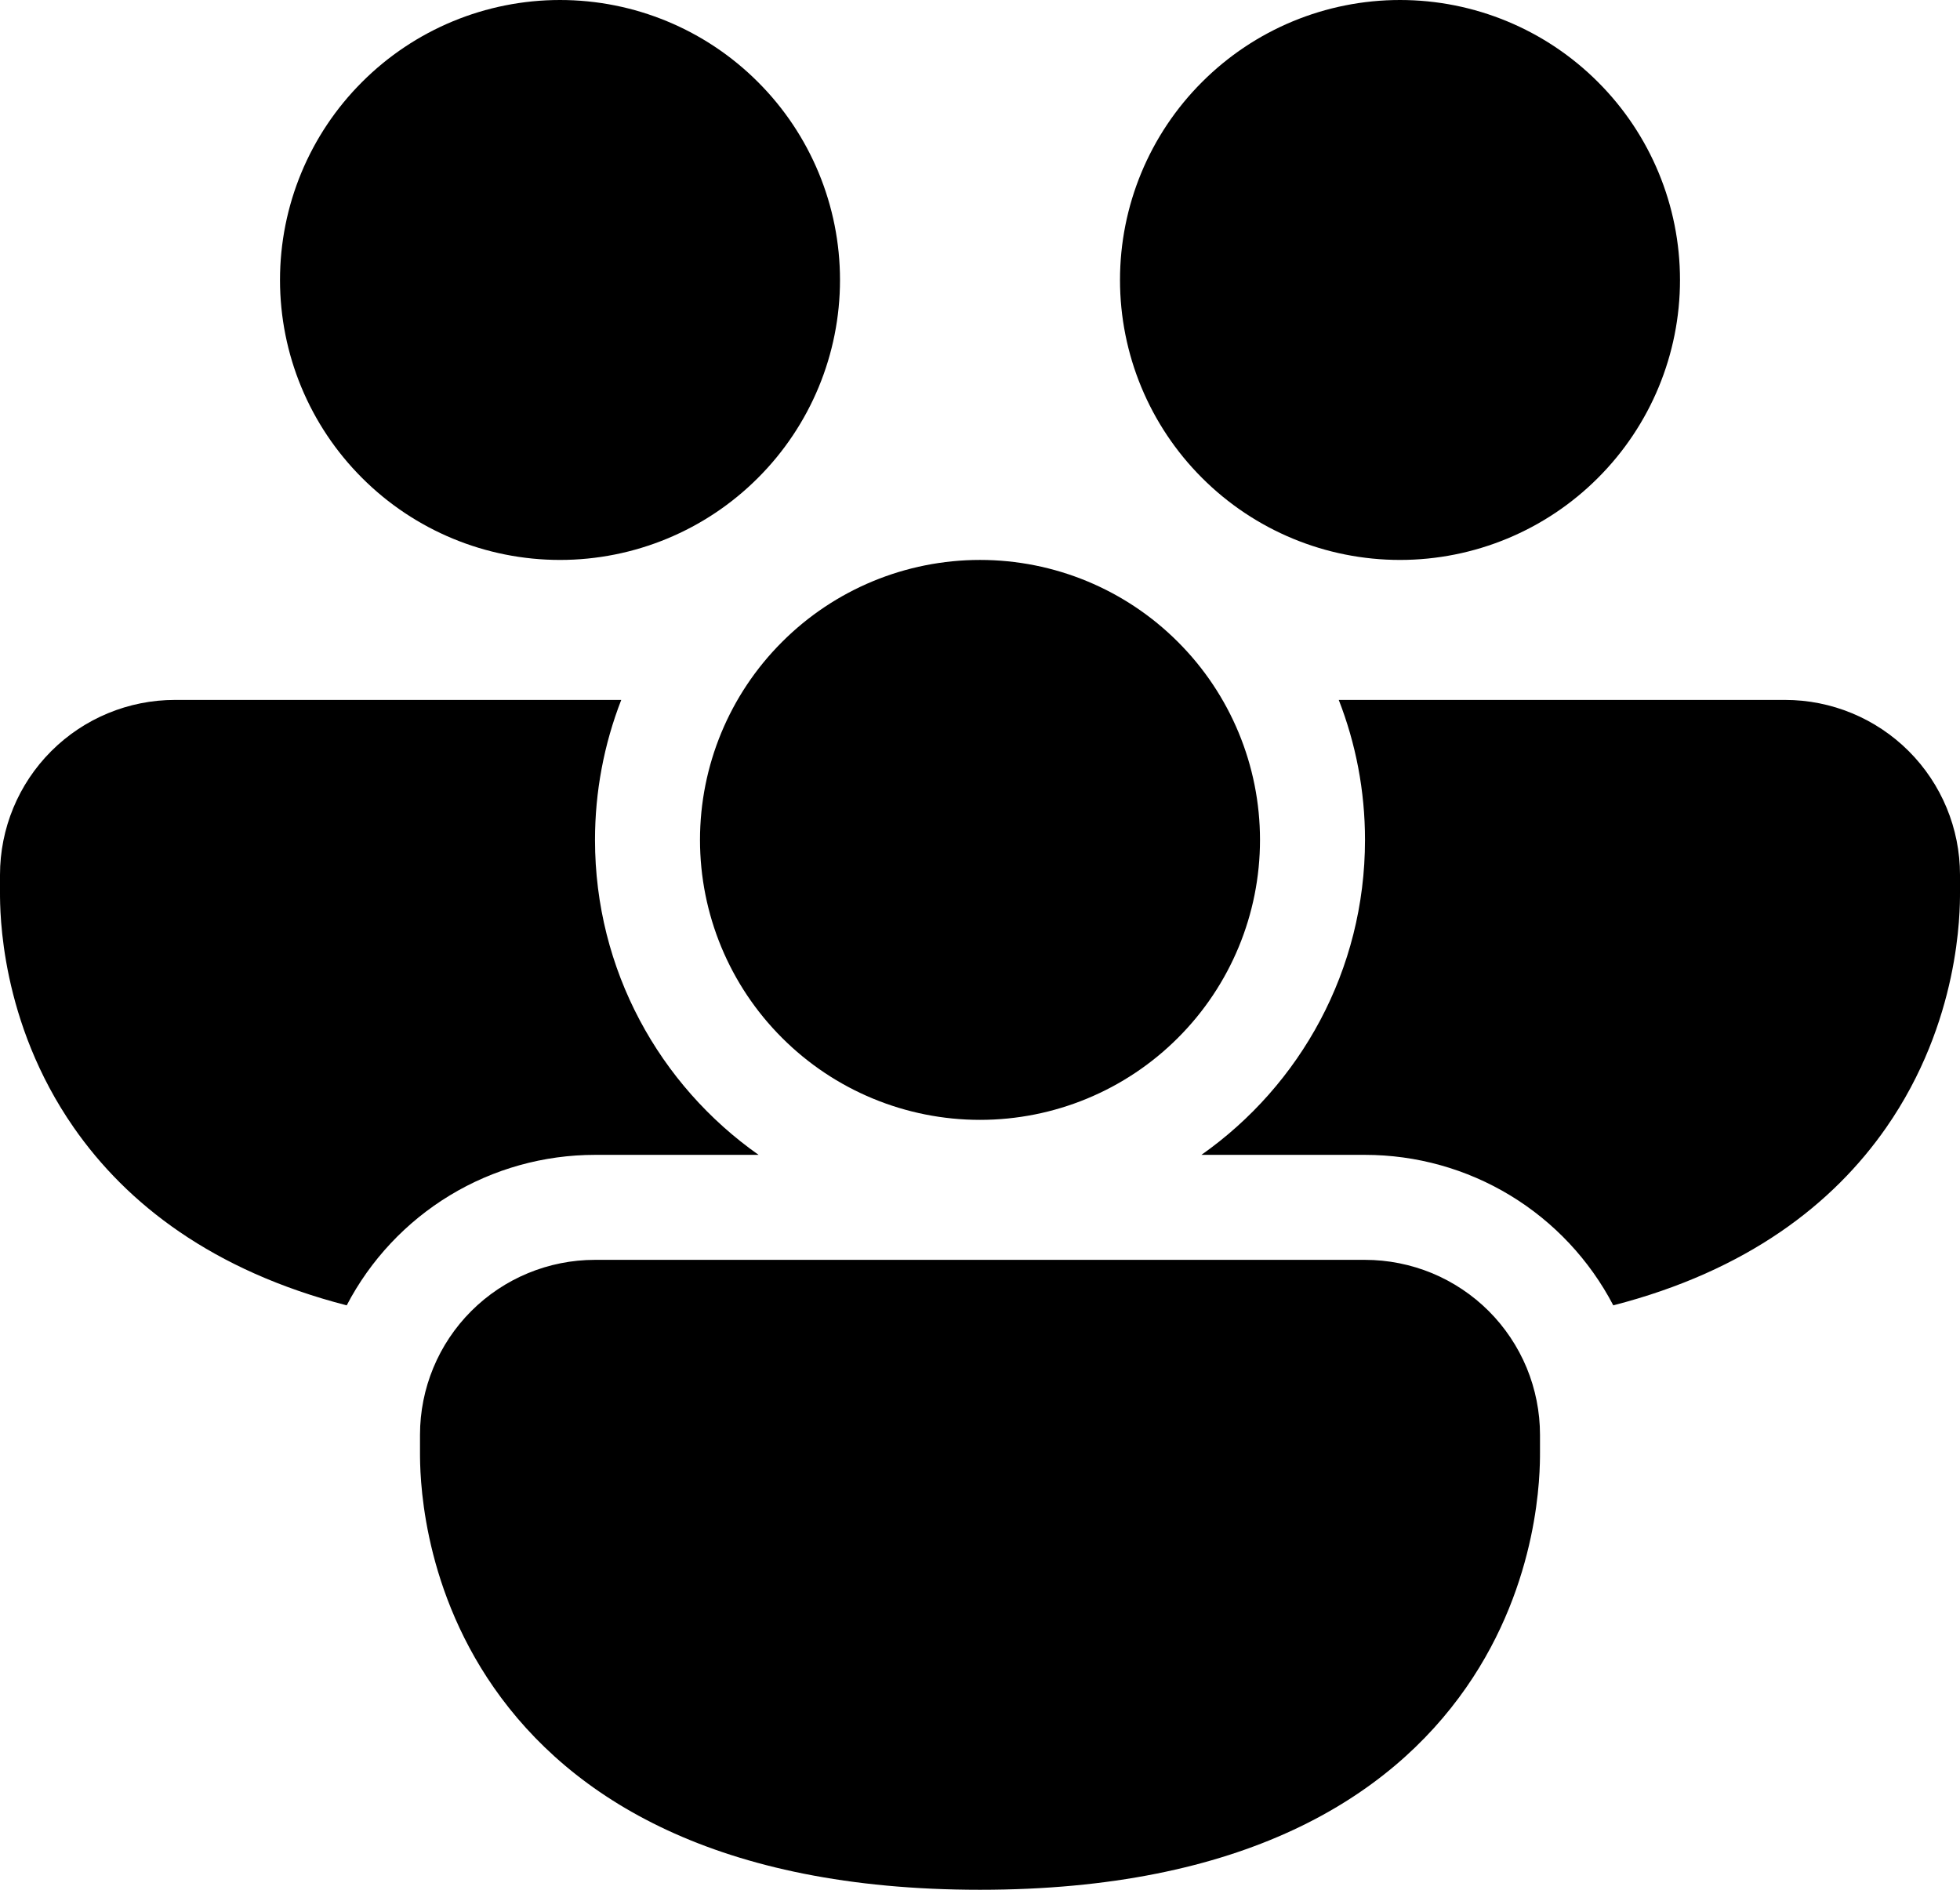 <svg width="28" height="27" viewBox="0 0 28 27" fill="none" xmlns="http://www.w3.org/2000/svg">
<path d="M8 8C9.061 8 10.078 7.579 10.828 6.828C11.579 6.078 12 5.061 12 4C12 2.939 11.579 1.922 10.828 1.172C10.078 0.421 9.061 0 8 0C6.939 0 5.922 0.421 5.172 1.172C4.421 1.922 4 2.939 4 4C4 5.061 4.421 6.078 5.172 6.828C5.922 7.579 6.939 8 8 8ZM0 12.5C0 11.837 0.263 11.201 0.732 10.732C1.201 10.263 1.837 10 2.5 10H8.875C8.627 10.637 8.5 11.316 8.5 12C8.5 13.86 9.423 15.505 10.837 16.5H8.5C7.769 16.5 7.051 16.7 6.426 17.079C5.801 17.458 5.291 18.002 4.953 18.65C3.037 18.157 1.811 17.198 1.054 16.11C-1.19209e-07 14.595 0 13.026 0 12.75V12.5ZM23.047 18.65C24.963 18.157 26.189 17.198 26.946 16.11C28 14.595 28 13.025 28 12.75V12.5C28 11.837 27.737 11.201 27.268 10.732C26.799 10.263 26.163 10 25.5 10H19.125C19.367 10.62 19.5 11.294 19.5 12C19.5 13.86 18.577 15.505 17.163 16.5H19.5C20.231 16.5 20.949 16.7 21.574 17.079C22.199 17.458 22.709 18.002 23.047 18.65ZM24 4C24 5.061 23.579 6.078 22.828 6.828C22.078 7.579 21.061 8 20 8C18.939 8 17.922 7.579 17.172 6.828C16.421 6.078 16 5.061 16 4C16 2.939 16.421 1.922 17.172 1.172C17.922 0.421 18.939 0 20 0C21.061 0 22.078 0.421 22.828 1.172C23.579 1.922 24 2.939 24 4ZM6 20.5C6 19.837 6.263 19.201 6.732 18.732C7.201 18.263 7.837 18 8.5 18H19.5C19.828 18 20.153 18.065 20.457 18.19C20.76 18.316 21.036 18.5 21.268 18.732C21.5 18.964 21.684 19.24 21.81 19.543C21.935 19.847 22 20.172 22 20.5V20.75C22 21.025 22 22.595 20.946 24.11C19.846 25.691 17.756 27 14 27C10.244 27 8.154 25.691 7.054 24.11C6 22.595 6 21.026 6 20.75V20.5ZM14 16C15.061 16 16.078 15.579 16.828 14.828C17.579 14.078 18 13.061 18 12C18 10.939 17.579 9.922 16.828 9.172C16.078 8.421 15.061 8 14 8C12.939 8 11.922 8.421 11.172 9.172C10.421 9.922 10 10.939 10 12C10 13.061 10.421 14.078 11.172 14.828C11.922 15.579 12.939 16 14 16Z" fill="black"/>
</svg>
